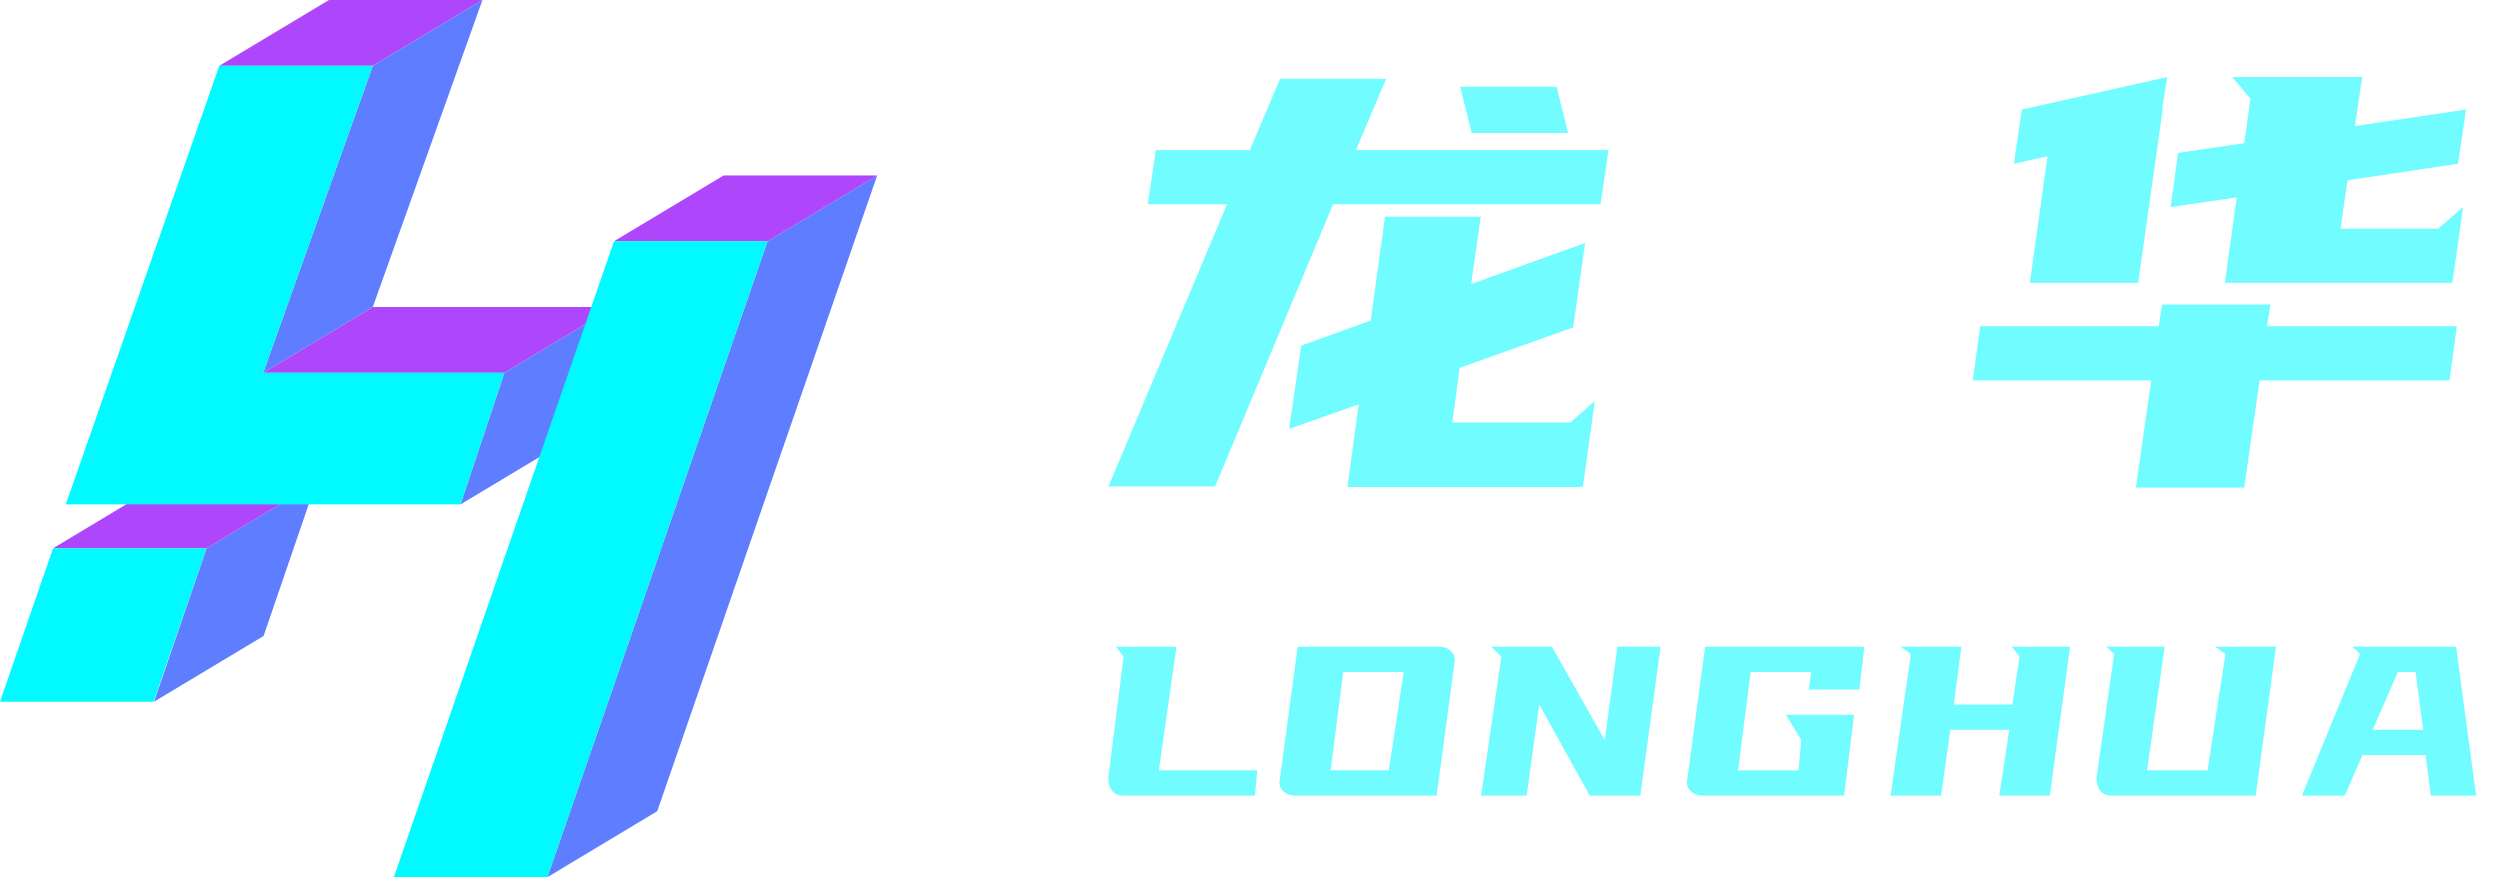 <svg width="114" height="40" viewBox="0 0 114 40" fill="none" xmlns="http://www.w3.org/2000/svg">
<path d="M63.208 3.592L61.83 6.842H73.348L72.984 9.312H60.79L55.408 22.182H50.546L55.954 9.312H52.34L52.704 6.842H56.994L58.372 3.592H63.208ZM71.736 14.928L66.562 16.774L66.224 19.27H71.606L72.724 18.282L72.178 22.208H61.44L61.96 18.438L58.788 19.556L59.334 15.76L62.506 14.616L63.156 9.884H67.524L67.082 12.952L72.282 11.08L71.736 14.928ZM70.982 3.956L71.502 6.062H67.108L66.588 3.956H70.982ZM98.436 14.876L98.592 13.888H103.532L103.376 14.876H112.034L111.696 17.346H103.038L102.336 22.234H97.396L98.098 17.346H89.96L90.298 14.876H98.436ZM112.086 7.466L107.042 8.22L106.73 10.43H111.176L112.32 9.442L111.826 12.9H101.452L101.998 9L98.982 9.442L99.32 6.972L102.336 6.53L102.622 4.502L101.79 3.514H107.718L107.38 5.75L112.45 4.996L112.086 7.466ZM98.592 4.996H98.618L97.5 12.9H92.56L93.366 7.128L91.832 7.466L92.196 4.996L98.826 3.514L98.592 4.996Z" fill="#71FCFF"/>
<path d="M53.648 29.488L52.844 35.128H57.332L57.224 36.28H51.236C51.004 36.28 50.828 36.204 50.708 36.052C50.596 35.9 50.54 35.708 50.54 35.476L51.236 29.944L50.888 29.488H53.648ZM65.632 29.488C65.743 29.488 65.847 29.508 65.944 29.548C66.04 29.588 66.12 29.644 66.183 29.716C66.255 29.788 66.303 29.872 66.328 29.968C66.352 30.064 66.347 30.172 66.316 30.292L65.511 36.28H59.056C58.944 36.28 58.84 36.26 58.743 36.22C58.648 36.18 58.563 36.124 58.492 36.052C58.428 35.98 58.383 35.896 58.359 35.8C58.336 35.696 58.34 35.588 58.371 35.476L59.175 29.488H65.632ZM61.252 30.64L60.675 35.128H63.328L64.011 30.64H61.252ZM70.766 29.488L73.178 33.748L73.754 29.488H75.722L74.798 36.28H72.494L70.19 32.128L69.614 36.28H67.538L68.462 29.944L67.994 29.488H70.766ZM84.787 31.444H82.483L82.591 30.64H79.831L79.255 35.128H82.015L82.135 33.748L81.439 32.596H84.547L84.091 36.28H77.635C77.523 36.28 77.419 36.26 77.323 36.22C77.227 36.18 77.143 36.124 77.071 36.052C77.007 35.98 76.963 35.896 76.939 35.8C76.915 35.696 76.919 35.588 76.951 35.476L77.755 29.488H85.015L84.787 31.444ZM89.439 29.488L89.091 32.128H91.767L92.091 29.944L91.743 29.488H94.395L93.471 36.28H91.167L91.623 33.28H88.935L88.515 36.28H86.211L87.135 29.824L86.667 29.488H89.439ZM98.709 29.488L97.905 35.128H100.665L101.481 29.824L101.013 29.488H103.785L102.861 36.28H96.297C96.065 36.28 95.889 36.204 95.769 36.052C95.657 35.9 95.601 35.708 95.601 35.476L96.405 29.824L96.057 29.488H98.709ZM111.998 29.488L112.91 36.28H110.846L110.606 34.432H107.726L106.922 36.28H104.966L107.618 29.824L107.27 29.488H111.998ZM109.346 30.64L108.194 33.28H110.498L110.15 30.64H109.346Z" fill="#71FCFF"/>
<path d="M9.42 25L14.42 22L12.02 29L7.02 32L9.42 25Z" fill="#5F7EFF"/>
<path d="M2.42 25L7.42 22H14.42L9.42 25H2.42Z" fill="#AE47FC"/>
<path d="M9.42 25L7 32H0L2.42 25H9.42Z" fill="#00FAFF"/>
<path d="M12 17L17 14H28L23 17H12Z" fill="#AE47FC"/>
<path d="M23 17L28 14L26 20L21 23L23 17Z" fill="#5F7EFF"/>
<path d="M10 3L15 0H22L17 3H10Z" fill="#AE47FC"/>
<path d="M17 3L22 0L17 14L12 17L17 3Z" fill="#5F7EFF"/>
<path d="M12 17H23L21 23H3L10 3H17L12 17Z" fill="#00FAFF"/>
<path d="M35 11L40 8L29.97 36.99L24.96 40L35 11Z" fill="#5F7EFF"/>
<path d="M28 11L33 8H40L35 11H28Z" fill="#AE47FC"/>
<path d="M35 11L24.96 40H17.96L28 11H35Z" fill="#00FAFF"/>
</svg>
